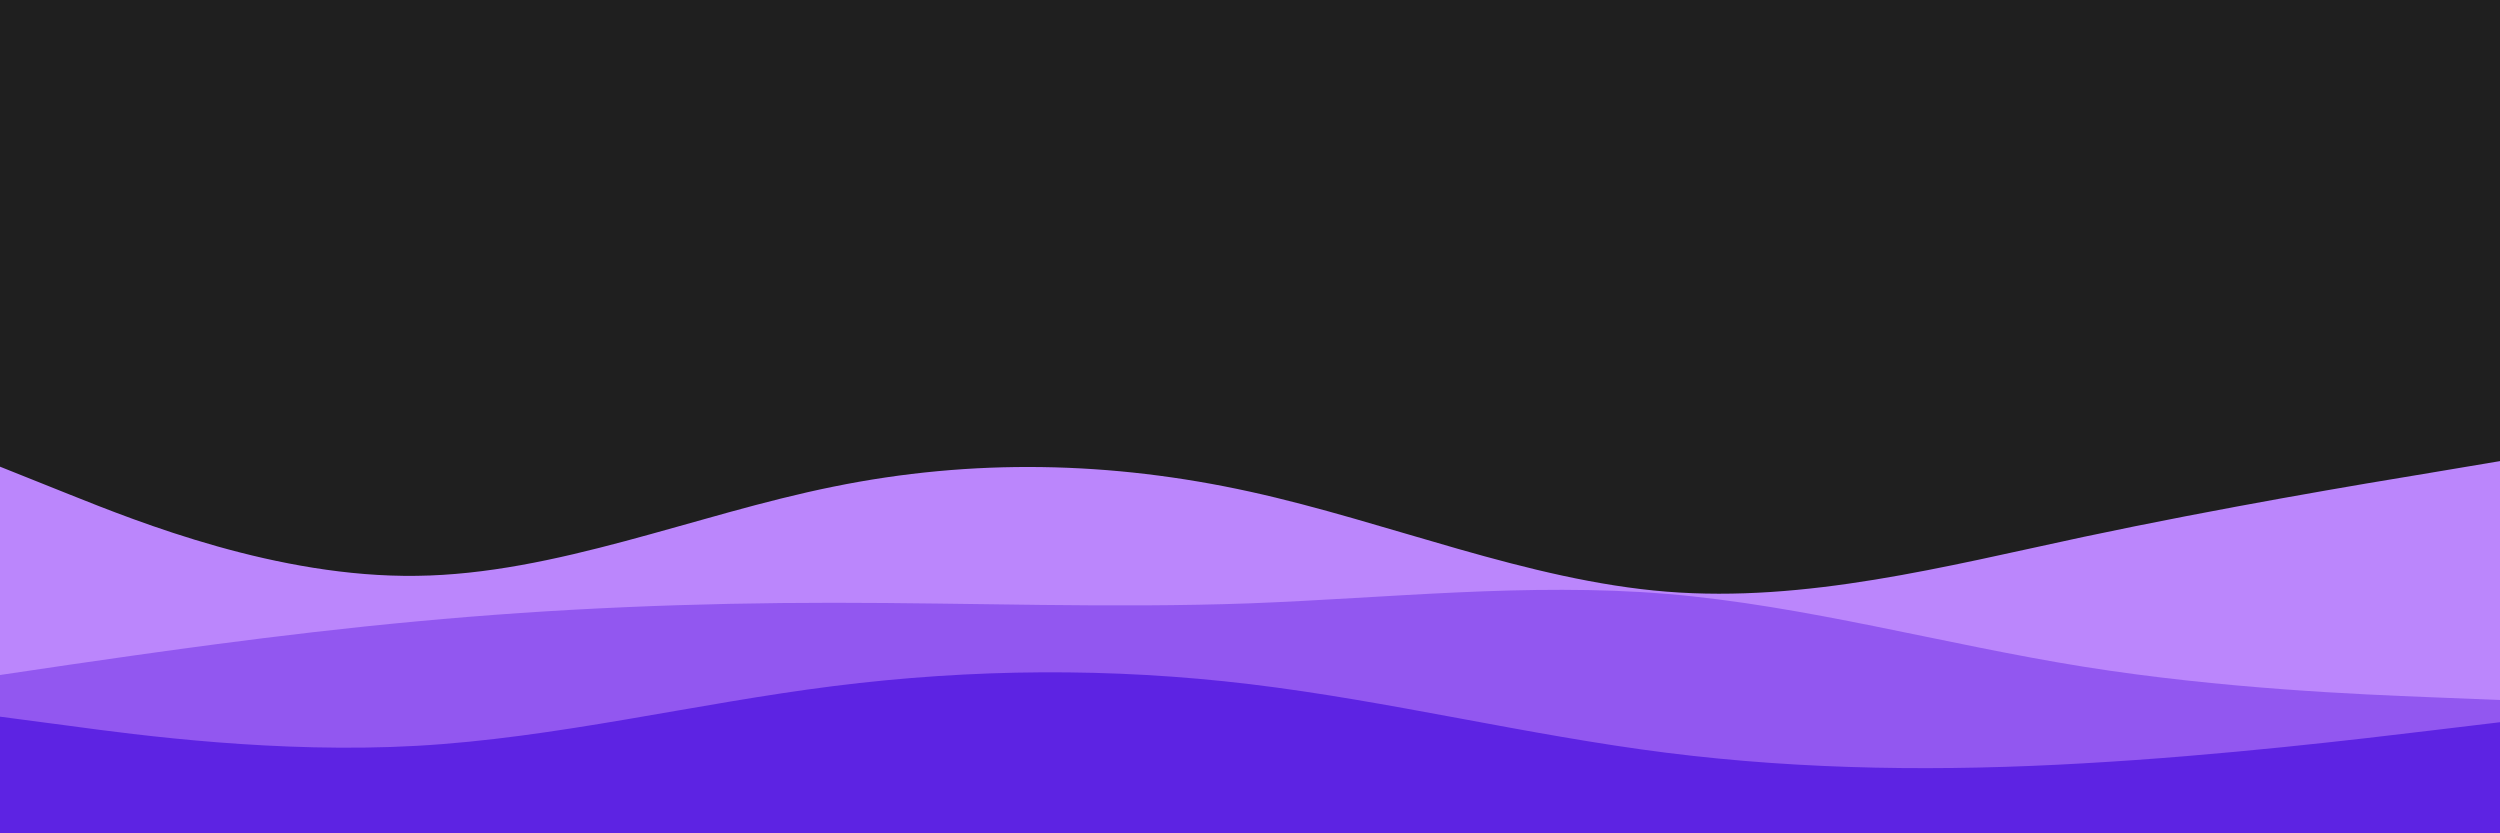 <svg id="visual" viewBox="0 0 900 300" width="900" height="300" xmlns="http://www.w3.org/2000/svg" xmlns:xlink="http://www.w3.org/1999/xlink" version="1.1"><rect x="0" y="0" width="900" height="300" fill="#1F1F1F"></rect><path d="M0 168L25 178C50 188 100 208 150 207.3C200 206.7 250 185.3 300 175.2C350 165 400 166 450 177C500 188 550 209 600 213C650 217 700 204 750 193.3C800 182.7 850 174.3 875 170.2L900 166L900 301L875 301C850 301 800 301 750 301C700 301 650 301 600 301C550 301 500 301 450 301C400 301 350 301 300 301C250 301 200 301 150 301C100 301 50 301 25 301L0 301Z" fill="#bb86fc"></path><path d="M0 243L25 239.3C50 235.7 100 228.3 150 223.7C200 219 250 217 300 217C350 217 400 219 450 217.2C500 215.3 550 209.7 600 213.8C650 218 700 232 750 240C800 248 850 250 875 251L900 252L900 301L875 301C850 301 800 301 750 301C700 301 650 301 600 301C550 301 500 301 450 301C400 301 350 301 300 301C250 301 200 301 150 301C100 301 50 301 25 301L0 301Z" fill="#9257f0"></path><path d="M0 258L25 261.3C50 264.7 100 271.3 150 268.5C200 265.7 250 253.3 300 247C350 240.7 400 240.3 450 246.3C500 252.3 550 264.7 600 271C650 277.3 700 277.7 750 274.8C800 272 850 266 875 263L900 260L900 301L875 301C850 301 800 301 750 301C700 301 650 301 600 301C550 301 500 301 450 301C400 301 350 301 300 301C250 301 200 301 150 301C100 301 50 301 25 301L0 301Z" fill="#5d23e3"></path></svg>